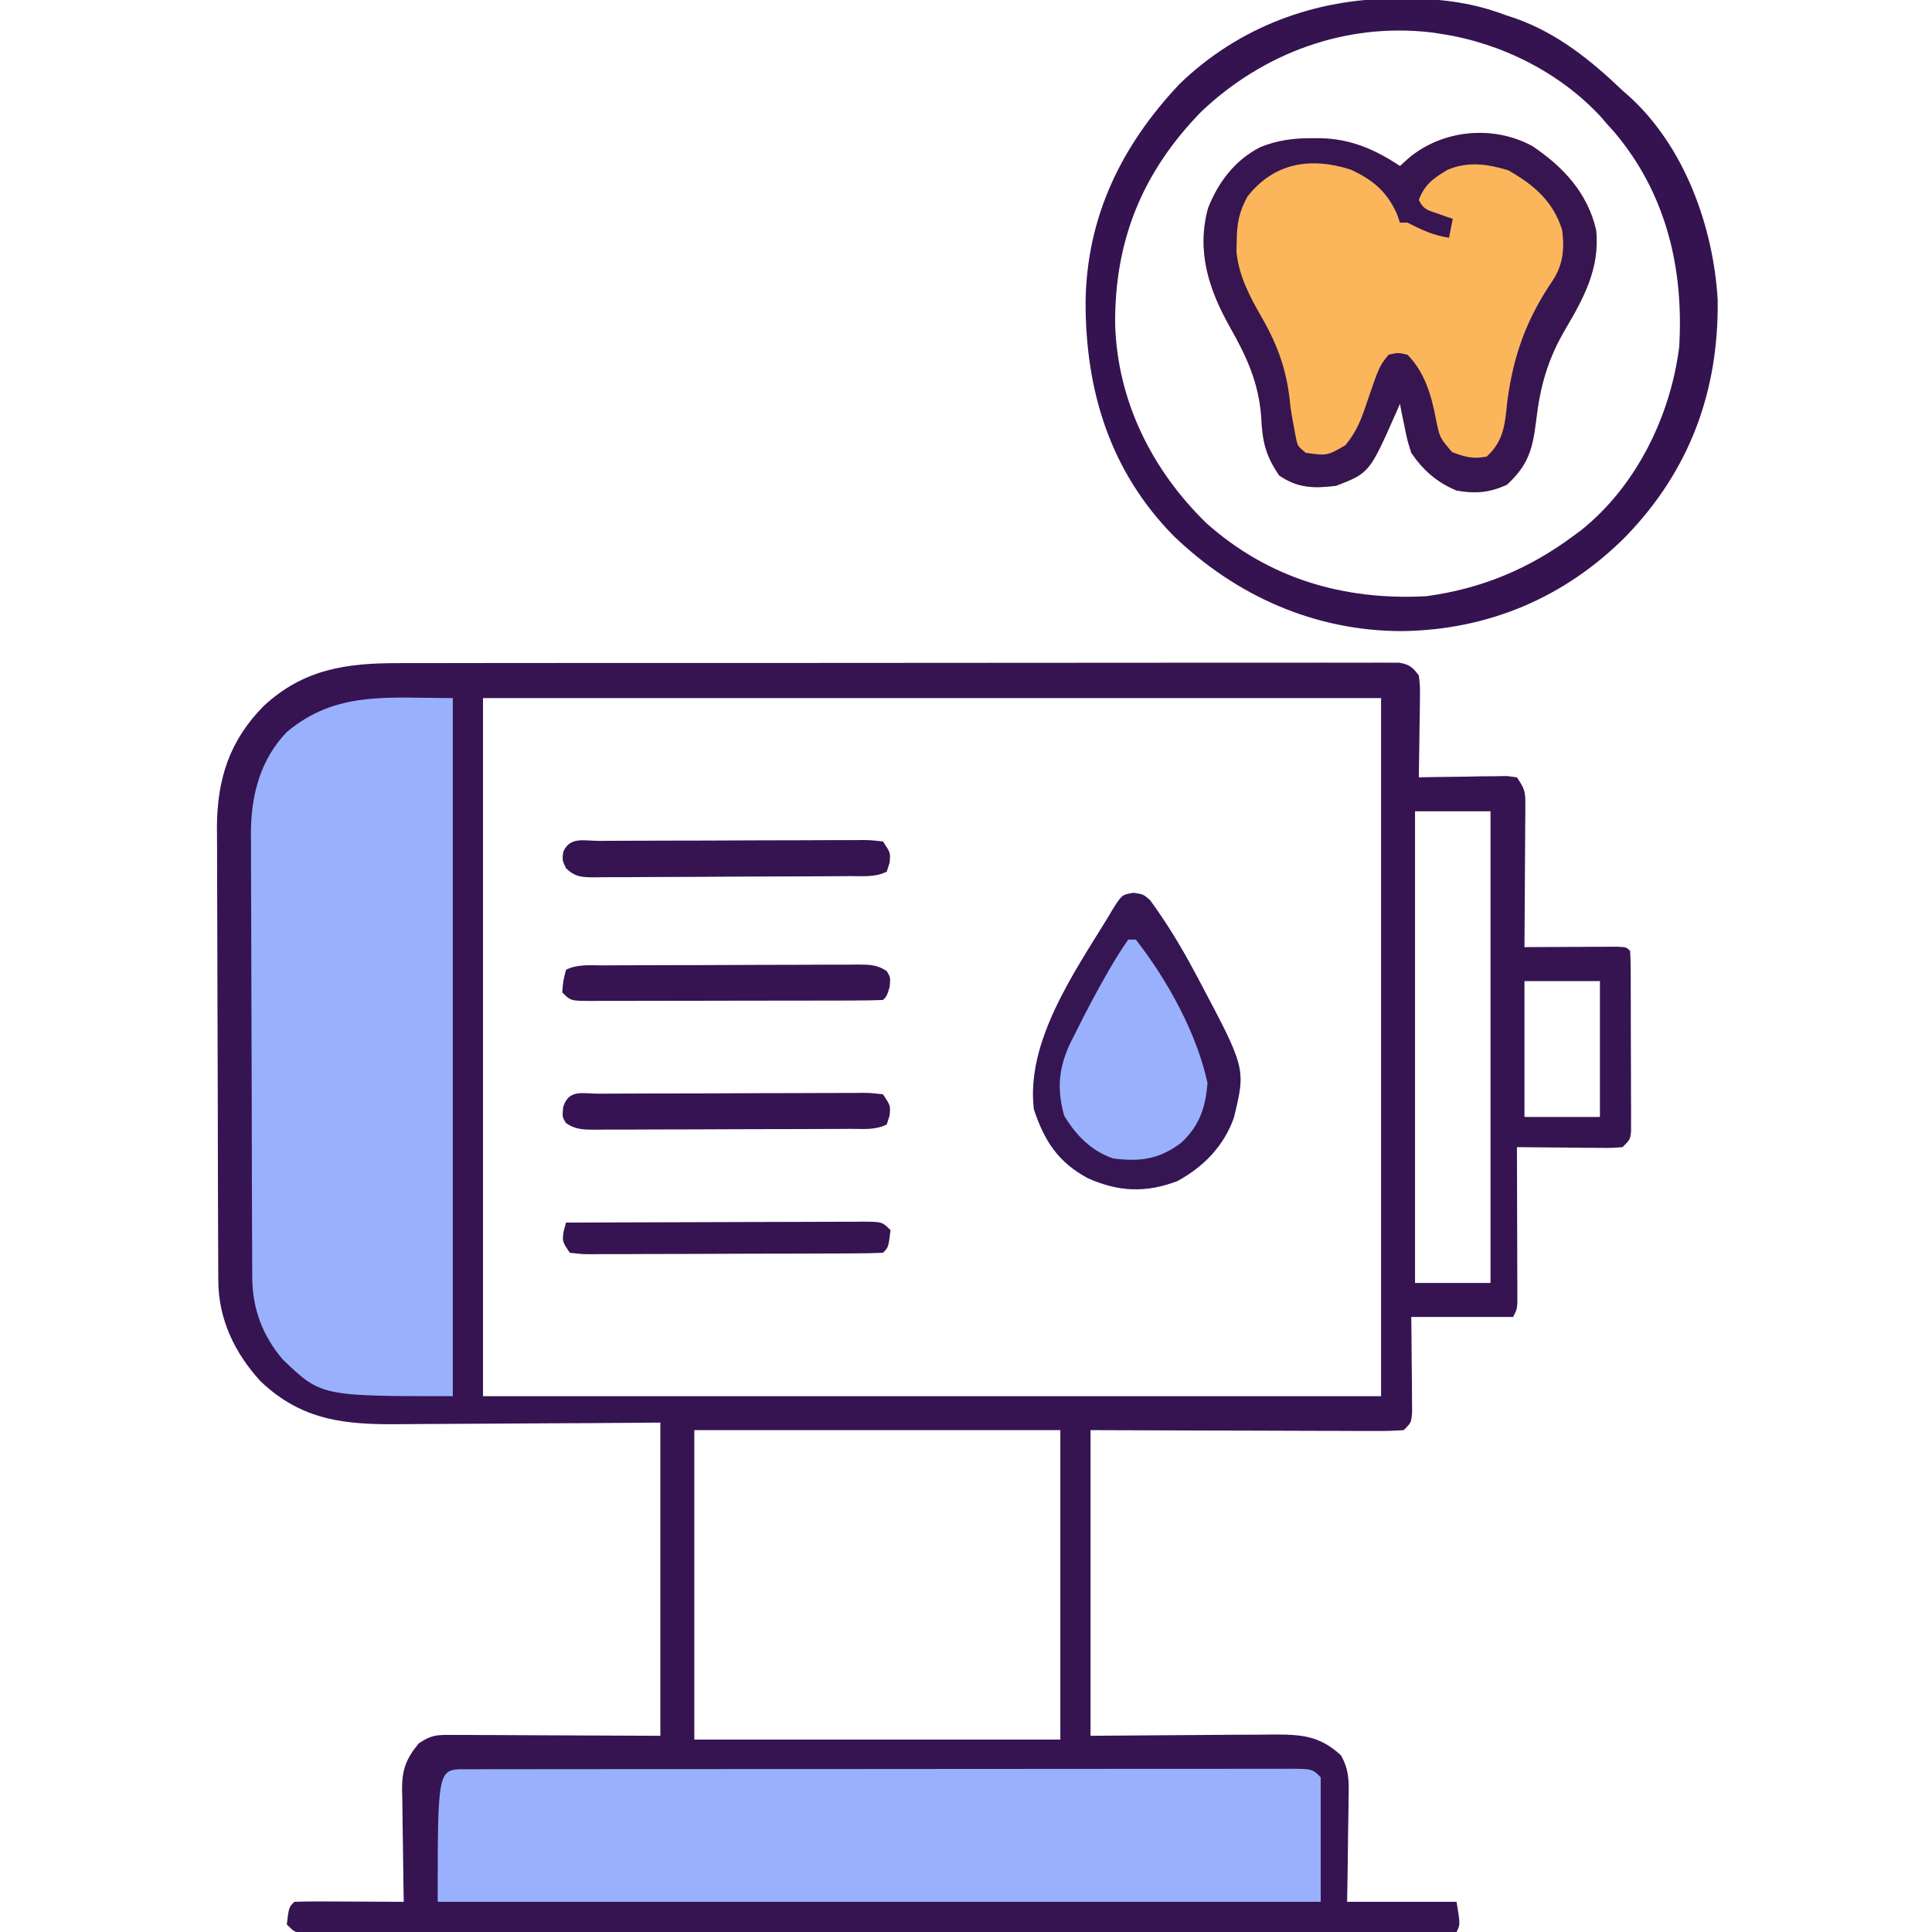 <?xml version="1.0" encoding="UTF-8"?>
<svg version="1.1" xmlns="http://www.w3.org/2000/svg" width="512" height="512">
<path d="M0 0 C1.146 -0.004 2.291 -0.008 3.472 -0.012 C7.29 -0.022 11.107 -0.018 14.925 -0.014 C17.67 -0.017 20.415 -0.023 23.161 -0.029 C29.829 -0.042 36.496 -0.044 43.164 -0.042 C48.582 -0.04 53.999 -0.042 59.416 -0.046 C60.189 -0.046 60.961 -0.047 61.756 -0.048 C63.325 -0.049 64.893 -0.05 66.462 -0.051 C81.15 -0.062 95.838 -0.06 110.526 -0.054 C123.97 -0.049 137.415 -0.06 150.859 -0.079 C164.67 -0.098 178.48 -0.107 192.29 -0.103 C200.042 -0.101 207.793 -0.104 215.545 -0.118 C222.137 -0.13 228.729 -0.131 235.322 -0.119 C238.686 -0.113 242.05 -0.114 245.415 -0.124 C249.057 -0.134 252.698 -0.126 256.34 -0.114 C257.41 -0.121 258.48 -0.128 259.583 -0.136 C260.554 -0.129 261.526 -0.121 262.527 -0.114 C263.368 -0.114 264.209 -0.114 265.076 -0.114 C267.739 0.35 268.628 1.109 270.226 3.261 C270.566 6.08 270.566 6.08 270.519 9.46 C270.509 10.668 270.499 11.877 270.489 13.122 C270.464 14.385 270.439 15.647 270.413 16.948 C270.4 18.222 270.386 19.497 270.372 20.81 C270.337 23.96 270.287 27.11 270.226 30.261 C271.003 30.245 271.78 30.229 272.581 30.213 C276.087 30.151 279.594 30.112 283.101 30.073 C284.324 30.048 285.547 30.023 286.808 29.997 C288.558 29.983 288.558 29.983 290.343 29.968 C291.961 29.944 291.961 29.944 293.612 29.92 C294.474 30.033 295.337 30.145 296.226 30.261 C298.286 33.351 298.474 33.97 298.453 37.457 C298.453 38.297 298.452 39.138 298.452 40.004 C298.442 40.907 298.432 41.811 298.421 42.741 C298.417 44.133 298.417 44.133 298.412 45.553 C298.401 48.518 298.376 51.483 298.351 54.448 C298.341 56.458 298.332 58.468 298.323 60.477 C298.301 65.405 298.267 70.333 298.226 75.261 C299.038 75.255 299.851 75.25 300.688 75.245 C304.347 75.224 308.005 75.211 311.663 75.198 C312.943 75.19 314.222 75.181 315.54 75.173 C316.755 75.17 317.97 75.166 319.222 75.163 C320.348 75.158 321.474 75.153 322.634 75.147 C325.226 75.261 325.226 75.261 326.226 76.261 C326.329 77.815 326.364 79.374 326.371 80.932 C326.381 82.424 326.381 82.424 326.39 83.946 C326.392 85.569 326.392 85.569 326.394 87.226 C326.397 88.329 326.4 89.433 326.404 90.57 C326.409 92.909 326.411 95.249 326.411 97.589 C326.413 101.179 326.431 104.77 326.45 108.36 C326.453 110.628 326.455 112.895 326.456 115.163 C326.463 116.243 326.471 117.323 326.478 118.436 C326.475 119.434 326.472 120.432 326.469 121.46 C326.47 122.34 326.471 123.221 326.473 124.129 C326.226 126.261 326.226 126.261 324.226 128.261 C321.428 128.488 321.428 128.488 317.905 128.456 C316.02 128.446 316.02 128.446 314.097 128.436 C312.778 128.42 311.459 128.403 310.101 128.386 C308.761 128.376 307.421 128.367 306.081 128.358 C302.796 128.335 299.511 128.302 296.226 128.261 C296.234 130.199 296.234 130.199 296.242 132.176 C296.26 136.958 296.271 141.74 296.281 146.522 C296.286 148.594 296.293 150.666 296.301 152.738 C296.313 155.712 296.319 158.685 296.323 161.659 C296.329 162.589 296.334 163.52 296.339 164.478 C296.339 165.769 296.339 165.769 296.339 167.086 C296.341 167.846 296.344 168.605 296.346 169.388 C296.226 171.261 296.226 171.261 295.226 173.261 C286.316 173.261 277.406 173.261 268.226 173.261 C268.249 175.259 268.272 177.257 268.296 179.315 C268.31 181.248 268.324 183.181 268.336 185.114 C268.351 187.12 268.376 189.126 268.402 191.132 C268.408 192.389 268.414 193.645 268.421 194.94 C268.432 196.103 268.442 197.266 268.453 198.463 C268.226 201.261 268.226 201.261 266.226 203.261 C263.575 203.449 261.03 203.513 258.38 203.488 C257.57 203.488 256.76 203.488 255.925 203.489 C253.242 203.487 250.558 203.472 247.874 203.456 C246.016 203.452 244.158 203.449 242.3 203.447 C237.404 203.44 232.509 203.42 227.613 203.398 C221.742 203.374 215.87 203.365 209.999 203.353 C201.075 203.334 192.15 203.295 183.226 203.261 C183.226 229.991 183.226 256.721 183.226 284.261 C202.043 284.142 202.043 284.142 220.861 283.99 C223.225 283.982 225.589 283.974 227.952 283.968 C229.785 283.945 229.785 283.945 231.654 283.921 C239.104 283.919 243.914 284.21 249.576 289.425 C251.755 293.17 251.73 296.418 251.616 300.624 C251.611 301.416 251.605 302.208 251.599 303.024 C251.577 305.541 251.527 308.057 251.476 310.573 C251.456 312.285 251.437 313.996 251.421 315.708 C251.38 319.893 251.302 324.075 251.226 328.261 C260.796 328.261 270.366 328.261 280.226 328.261 C281.226 334.261 281.226 334.261 280.226 336.261 C241.022 336.306 201.819 336.342 162.616 336.363 C157.992 336.365 153.368 336.368 148.744 336.371 C147.363 336.371 147.363 336.371 145.954 336.372 C131.031 336.381 116.107 336.397 101.184 336.415 C85.881 336.434 70.579 336.445 55.276 336.449 C45.827 336.452 36.377 336.46 26.928 336.477 C20.456 336.487 13.984 336.49 7.512 336.488 C3.774 336.486 0.035 336.488 -3.704 336.499 C-7.75 336.511 -11.795 336.507 -15.841 336.501 C-17.63 336.51 -17.63 336.51 -19.455 336.519 C-20.532 336.515 -21.609 336.511 -22.718 336.507 C-24.12 336.508 -24.12 336.508 -25.551 336.509 C-27.774 336.261 -27.774 336.261 -29.774 334.261 C-29.219 329.705 -29.219 329.705 -27.774 328.261 C-25.629 328.173 -23.48 328.154 -21.333 328.163 C-20.028 328.166 -18.723 328.169 -17.378 328.173 C-15.989 328.181 -14.6 328.19 -13.212 328.198 C-11.819 328.203 -10.427 328.208 -9.034 328.212 C-5.614 328.224 -2.194 328.24 1.226 328.261 C1.205 327.202 1.184 326.142 1.162 325.051 C1.09 321.104 1.044 317.157 1.006 313.209 C0.986 311.504 0.959 309.799 0.924 308.094 C0.875 305.637 0.853 303.18 0.835 300.722 C0.814 299.965 0.794 299.209 0.773 298.429 C0.77 293.258 1.811 290.36 5.226 286.261 C8.712 283.936 10.052 284.017 14.166 284.034 C15.404 284.034 16.642 284.034 17.918 284.034 C19.219 284.045 20.521 284.055 21.862 284.065 C23.657 284.068 23.657 284.068 25.487 284.071 C29.962 284.082 34.438 284.11 38.913 284.136 C53.918 284.198 53.918 284.198 69.226 284.261 C69.226 256.871 69.226 229.481 69.226 201.261 C63.145 201.307 57.065 201.354 50.8 201.401 C46.931 201.422 43.062 201.441 39.193 201.456 C33.061 201.48 26.93 201.508 20.799 201.562 C15.851 201.606 10.904 201.63 5.957 201.64 C4.077 201.648 2.196 201.662 0.316 201.684 C-14.222 201.845 -25.758 200.804 -36.774 190.261 C-43.595 182.801 -47.877 173.849 -47.921 163.697 C-47.929 162.565 -47.936 161.432 -47.943 160.266 C-47.946 159.027 -47.949 157.789 -47.951 156.513 C-47.958 155.205 -47.964 153.897 -47.971 152.55 C-47.992 148.214 -48.003 143.878 -48.013 139.542 C-48.017 138.045 -48.021 136.548 -48.025 135.052 C-48.044 128.014 -48.058 120.977 -48.067 113.94 C-48.076 105.839 -48.103 97.739 -48.143 89.639 C-48.173 83.365 -48.188 77.09 -48.191 70.816 C-48.194 67.075 -48.202 63.334 -48.228 59.594 C-48.251 56.068 -48.255 52.542 -48.245 49.015 C-48.244 47.124 -48.263 45.232 -48.283 43.34 C-48.206 30.603 -44.886 20.447 -35.891 11.358 C-25.341 1.574 -14.008 -0.05 0 0 Z M22.226 9.261 C22.226 70.311 22.226 131.361 22.226 194.261 C100.766 194.261 179.306 194.261 260.226 194.261 C260.226 133.211 260.226 72.161 260.226 9.261 C181.686 9.261 103.146 9.261 22.226 9.261 Z M269.226 39.261 C269.226 80.511 269.226 121.761 269.226 164.261 C275.826 164.261 282.426 164.261 289.226 164.261 C289.226 123.011 289.226 81.761 289.226 39.261 C282.626 39.261 276.026 39.261 269.226 39.261 Z M298.226 84.261 C298.226 96.141 298.226 108.021 298.226 120.261 C304.826 120.261 311.426 120.261 318.226 120.261 C318.226 108.381 318.226 96.501 318.226 84.261 C311.626 84.261 305.026 84.261 298.226 84.261 Z M78.226 203.261 C78.226 230.321 78.226 257.381 78.226 285.261 C110.236 285.261 142.246 285.261 175.226 285.261 C175.226 258.201 175.226 231.141 175.226 203.261 C143.216 203.261 111.206 203.261 78.226 203.261 Z " fill="#361452" transform="translate(105.774,175.739)"/>
<path d="M0 0 C0 61.05 0 122.1 0 185 C-34.907 185 -34.907 185 -45.055 175.289 C-50.461 168.927 -53.111 161.808 -53.147 153.537 C-53.154 152.427 -53.161 151.317 -53.169 150.173 C-53.172 148.959 -53.174 147.746 -53.177 146.496 C-53.184 145.214 -53.19 143.932 -53.197 142.612 C-53.218 138.363 -53.228 134.115 -53.238 129.867 C-53.242 128.401 -53.246 126.936 -53.251 125.47 C-53.27 118.58 -53.284 111.69 -53.292 104.8 C-53.302 96.864 -53.328 88.929 -53.369 80.993 C-53.399 74.849 -53.414 68.704 -53.417 62.56 C-53.419 58.895 -53.428 55.231 -53.453 51.566 C-53.481 47.471 -53.477 43.376 -53.47 39.281 C-53.483 38.079 -53.496 36.878 -53.509 35.64 C-53.448 25.733 -51.045 16.332 -44 9 C-30.946 -1.982 -17.137 0 0 0 Z " fill="#99B1FD" transform="translate(120,185)"/>
<path d="M0 0 C1.342 0.002 1.342 0.002 2.711 0.005 C3.653 0.002 4.596 0 5.568 -0.002 C8.752 -0.009 11.937 -0.008 15.121 -0.007 C17.394 -0.01 19.667 -0.013 21.939 -0.017 C28.131 -0.026 34.323 -0.028 40.515 -0.029 C45.675 -0.03 50.834 -0.033 55.994 -0.037 C67.464 -0.045 78.935 -0.048 90.406 -0.047 C91.095 -0.047 91.784 -0.047 92.494 -0.047 C93.183 -0.047 93.873 -0.047 94.584 -0.047 C105.766 -0.046 116.949 -0.056 128.131 -0.07 C139.601 -0.084 151.07 -0.091 162.54 -0.09 C168.984 -0.09 175.429 -0.093 181.873 -0.104 C187.931 -0.113 193.989 -0.113 200.048 -0.106 C202.277 -0.105 204.506 -0.107 206.736 -0.113 C209.767 -0.121 212.799 -0.117 215.831 -0.109 C216.723 -0.114 217.615 -0.119 218.535 -0.124 C224.606 -0.09 224.606 -0.09 226.834 2.138 C226.834 13.028 226.834 23.918 226.834 35.138 C149.614 35.138 72.394 35.138 -7.166 35.138 C-7.166 0.029 -7.166 0.029 0 0 Z " fill="#99B1FD" transform="translate(123.166,468.862)"/>
<path d="M0 0 C8.223 5.476 14.727 12.458 16.988 22.324 C17.991 32.183 13.853 40.07 8.926 48.387 C4.111 56.557 2.141 63.636 1.051 73.012 C0.126 80.47 -1.033 84.559 -6.637 89.762 C-11.246 91.896 -15.018 92.218 -20.012 91.324 C-25.238 89.141 -28.813 85.996 -32.012 81.324 C-33.059 77.992 -33.059 77.992 -33.762 74.512 C-34.004 73.35 -34.246 72.189 -34.496 70.992 C-34.666 70.112 -34.836 69.231 -35.012 68.324 C-35.484 69.411 -35.484 69.411 -35.965 70.52 C-43.106 86.651 -43.106 86.651 -51.949 90.074 C-57.784 90.781 -62.061 90.735 -67.012 87.324 C-70.653 82.032 -71.495 78.2 -71.762 71.887 C-72.453 62.724 -75.557 55.983 -80.026 48.073 C-85.659 38.077 -88.984 27.948 -85.863 16.484 C-83.128 9.545 -78.719 3.747 -72.012 0.324 C-67.417 -1.533 -63.176 -2.062 -58.262 -2.051 C-57.559 -2.05 -56.857 -2.049 -56.134 -2.048 C-48.109 -1.867 -41.662 0.891 -35.012 5.324 C-34.166 4.561 -33.32 3.798 -32.449 3.012 C-23.444 -4.292 -10.402 -5.583 0 0 Z " fill="#FBB65B" transform="translate(406.012,38.676)"/>
<path d="M0 0 C1.196 0.002 2.392 0.003 3.625 0.005 C12.665 0.13 20.362 1.184 28.875 4.375 C29.776 4.675 30.677 4.976 31.605 5.285 C42.689 9.255 51.457 16.334 59.875 24.375 C60.49 24.915 61.105 25.455 61.738 26.012 C76.345 39.343 83.924 60.453 85.078 79.777 C85.399 103.953 77.725 124.969 60.746 142.523 C44.627 158.713 24.303 167.345 1.375 167.625 C-21.745 167.612 -42.645 158.253 -59.125 142.375 C-75.925 125.267 -82.438 104.032 -82.438 80.471 C-82.161 57.817 -72.932 38.954 -57.535 22.629 C-41.85 7.496 -21.603 -0.03 0 0 Z M-51.785 29.977 C-67.479 46.064 -74.852 64.359 -74.594 86.655 C-73.887 106.862 -64.791 124.982 -50.449 138.988 C-33.97 153.683 -14.046 159.56 7.875 158.375 C22.527 156.372 35.034 151.159 46.875 142.375 C47.543 141.881 48.21 141.388 48.898 140.879 C63.47 129.242 72.55 110.692 74.875 92.375 C76.132 71.48 71.438 51.624 57.629 35.312 C57.05 34.673 56.471 34.034 55.875 33.375 C55.022 32.385 55.022 32.385 54.152 31.375 C43.325 19.606 27.621 11.748 11.875 9.375 C10.998 9.241 10.122 9.107 9.219 8.969 C-13.397 6.294 -35.359 14.376 -51.785 29.977 Z " fill="#351351" transform="translate(370.125,-0.375)"/>
<path d="M0 0 C8.223 5.476 14.727 12.458 16.988 22.324 C17.991 32.183 13.853 40.07 8.926 48.387 C4.111 56.557 2.141 63.636 1.051 73.012 C0.126 80.47 -1.033 84.559 -6.637 89.762 C-11.246 91.896 -15.018 92.218 -20.012 91.324 C-25.238 89.141 -28.813 85.996 -32.012 81.324 C-33.059 77.992 -33.059 77.992 -33.762 74.512 C-34.004 73.35 -34.246 72.189 -34.496 70.992 C-34.666 70.112 -34.836 69.231 -35.012 68.324 C-35.484 69.411 -35.484 69.411 -35.965 70.52 C-43.106 86.651 -43.106 86.651 -51.949 90.074 C-57.784 90.781 -62.061 90.735 -67.012 87.324 C-70.653 82.032 -71.495 78.2 -71.762 71.887 C-72.453 62.724 -75.557 55.983 -80.026 48.073 C-85.659 38.077 -88.984 27.948 -85.863 16.484 C-83.128 9.545 -78.719 3.747 -72.012 0.324 C-67.417 -1.533 -63.176 -2.062 -58.262 -2.051 C-57.559 -2.05 -56.857 -2.049 -56.134 -2.048 C-48.109 -1.867 -41.662 0.891 -35.012 5.324 C-34.166 4.561 -33.32 3.798 -32.449 3.012 C-23.444 -4.292 -10.402 -5.583 0 0 Z M-75.449 13.449 C-77.642 17.484 -78.192 20.473 -78.262 25.012 C-78.287 26.006 -78.313 26.999 -78.34 28.023 C-77.696 34.502 -74.847 39.831 -71.649 45.412 C-67.097 53.379 -64.804 60.105 -64.012 69.324 C-63.708 71.225 -63.376 73.122 -63.012 75.012 C-62.867 75.799 -62.723 76.587 -62.574 77.398 C-62.116 79.54 -62.116 79.54 -60.012 81.324 C-54.266 82.115 -54.266 82.115 -49.445 79.297 C-46.572 75.787 -45.293 72.583 -43.887 68.324 C-40.482 58.351 -40.482 58.351 -38.012 55.324 C-35.52 54.75 -35.52 54.75 -33.012 55.324 C-28.465 59.965 -26.708 65.971 -25.512 72.199 C-24.519 77.235 -24.519 77.235 -21.199 81.137 C-17.72 82.433 -15.669 83.04 -12.012 82.324 C-7.43 78.068 -7.194 73.716 -6.574 67.824 C-4.993 55.577 -1.466 45.824 5.535 35.566 C8.256 31.367 8.599 27.2 7.988 22.324 C5.611 14.661 0.471 10.296 -6.324 6.449 C-11.803 4.778 -16.948 4.04 -22.359 6.309 C-26.047 8.477 -28.492 10.196 -30.012 14.324 C-28.706 16.935 -27.653 17.005 -24.949 17.949 C-24.216 18.21 -23.482 18.47 -22.727 18.738 C-22.161 18.932 -21.595 19.125 -21.012 19.324 C-21.342 20.974 -21.672 22.624 -22.012 24.324 C-26.151 23.715 -29.305 22.219 -33.012 20.324 C-33.672 20.324 -34.332 20.324 -35.012 20.324 C-35.259 19.602 -35.507 18.88 -35.762 18.137 C-38.452 12.083 -42.106 9.04 -48.027 6.281 C-58.81 2.824 -68.476 4.509 -75.449 13.449 Z " fill="#371551" transform="translate(406.012,38.676)"/>
<path d="M0 0 C2.583 0.389 2.583 0.389 4.387 1.98 C8.623 7.81 12.309 13.785 15.708 20.139 C16.228 21.105 16.748 22.072 17.283 23.068 C29.738 46.557 29.738 46.557 26.583 59.514 C23.996 67.026 18.517 72.633 11.583 76.389 C3.223 79.543 -3.947 79.249 -12.058 75.647 C-19.98 71.423 -23.629 65.755 -26.417 57.389 C-28.608 39.423 -15.622 20.945 -6.605 6.201 C-6.256 5.607 -5.908 5.013 -5.549 4.401 C-3.07 0.494 -3.07 0.494 0 0 Z " fill="#99B0FC" transform="translate(300.417,236.611)"/>
<path d="M0 0 C2.583 0.389 2.583 0.389 4.387 1.98 C8.623 7.81 12.309 13.785 15.708 20.139 C16.228 21.105 16.748 22.072 17.283 23.068 C29.738 46.557 29.738 46.557 26.583 59.514 C23.996 67.026 18.517 72.633 11.583 76.389 C3.223 79.543 -3.947 79.249 -12.058 75.647 C-19.98 71.423 -23.629 65.755 -26.417 57.389 C-28.608 39.423 -15.622 20.945 -6.605 6.201 C-6.256 5.607 -5.908 5.013 -5.549 4.401 C-3.07 0.494 -3.07 0.494 0 0 Z M-1.417 12.389 C-2.885 14.465 -4.195 16.515 -5.48 18.701 C-5.87 19.364 -6.261 20.026 -6.663 20.708 C-9.797 26.128 -12.711 31.649 -15.48 37.264 C-16.071 38.421 -16.071 38.421 -16.673 39.601 C-19.864 46.266 -20.385 51.88 -18.417 59.014 C-15.371 64.154 -11.164 68.473 -5.417 70.389 C1.793 71.323 6.862 70.614 12.704 66.162 C17.459 61.674 19.072 56.89 19.583 50.389 C16.72 37.128 8.908 23.031 0.583 12.389 C-0.077 12.389 -0.737 12.389 -1.417 12.389 Z " fill="#361553" transform="translate(300.417,236.611)"/>
<path d="M0 0 C0.786 -0.005 1.571 -0.01 2.38 -0.015 C4.985 -0.03 7.589 -0.036 10.194 -0.042 C12 -0.048 13.806 -0.053 15.612 -0.059 C19.4 -0.07 23.189 -0.076 26.978 -0.079 C31.838 -0.085 36.699 -0.109 41.559 -0.137 C45.29 -0.156 49.021 -0.161 52.752 -0.162 C54.544 -0.165 56.336 -0.174 58.128 -0.187 C60.632 -0.204 63.136 -0.202 65.641 -0.195 C66.756 -0.209 66.756 -0.209 67.894 -0.223 C70.856 -0.199 72.893 -0.173 75.385 1.519 C76.385 3.161 76.385 3.161 76.135 5.786 C75.385 8.161 75.385 8.161 74.385 9.161 C71.809 9.267 69.26 9.308 66.684 9.306 C65.878 9.31 65.071 9.313 64.24 9.317 C61.561 9.326 58.881 9.328 56.201 9.329 C54.347 9.332 52.492 9.336 50.637 9.339 C46.744 9.345 42.851 9.347 38.958 9.346 C33.96 9.346 28.961 9.36 23.963 9.377 C20.131 9.388 16.299 9.39 12.467 9.39 C10.624 9.391 8.78 9.395 6.937 9.403 C4.363 9.413 1.789 9.41 -0.785 9.404 C-1.552 9.41 -2.319 9.415 -3.11 9.421 C-8.387 9.389 -8.387 9.389 -10.615 7.161 C-10.365 4.099 -10.365 4.099 -9.615 1.161 C-6.556 -0.368 -3.357 0.005 0 0 Z " fill="#361351" transform="translate(159.615,255.839)"/>
<path d="M0 0 C0.806 -0.005 1.613 -0.01 2.444 -0.015 C5.123 -0.03 7.803 -0.036 10.483 -0.042 C12.337 -0.048 14.192 -0.053 16.047 -0.059 C19.94 -0.07 23.833 -0.076 27.726 -0.079 C32.725 -0.085 37.723 -0.109 42.721 -0.137 C46.553 -0.156 50.385 -0.161 54.217 -0.162 C56.06 -0.165 57.904 -0.174 59.747 -0.187 C62.321 -0.204 64.895 -0.202 67.469 -0.195 C68.62 -0.209 68.62 -0.209 69.794 -0.223 C71.914 -0.206 71.914 -0.206 75.299 0.161 C77.299 3.161 77.299 3.161 77.049 5.786 C76.678 6.962 76.678 6.962 76.299 8.161 C73.24 9.69 70.041 9.317 66.684 9.322 C65.506 9.33 65.506 9.33 64.304 9.337 C61.699 9.352 59.095 9.359 56.49 9.364 C54.684 9.37 52.878 9.376 51.072 9.382 C47.284 9.392 43.495 9.398 39.706 9.401 C34.846 9.407 29.985 9.431 25.125 9.459 C21.394 9.478 17.663 9.483 13.933 9.485 C12.14 9.488 10.348 9.496 8.556 9.509 C6.052 9.526 3.548 9.524 1.043 9.518 C0.3 9.527 -0.444 9.536 -1.21 9.546 C-4.172 9.521 -6.209 9.495 -8.701 7.803 C-9.701 6.161 -9.701 6.161 -9.451 3.536 C-7.932 -1.274 -4.396 0.006 0 0 Z " fill="#361352" transform="translate(158.701,289.839)"/>
<path d="M0 0 C0.806 -0.005 1.613 -0.01 2.444 -0.015 C5.123 -0.03 7.803 -0.036 10.483 -0.042 C12.337 -0.048 14.192 -0.053 16.047 -0.059 C19.94 -0.07 23.833 -0.076 27.726 -0.079 C32.725 -0.085 37.723 -0.109 42.721 -0.137 C46.553 -0.156 50.385 -0.161 54.217 -0.162 C56.06 -0.165 57.904 -0.174 59.747 -0.187 C62.321 -0.204 64.895 -0.202 67.469 -0.195 C68.62 -0.209 68.62 -0.209 69.794 -0.223 C71.914 -0.206 71.914 -0.206 75.299 0.161 C77.299 3.161 77.299 3.161 77.049 5.786 C76.678 6.962 76.678 6.962 76.299 8.161 C73.241 9.69 70.04 9.326 66.684 9.338 C65.899 9.345 65.113 9.351 64.304 9.358 C61.699 9.378 59.095 9.389 56.49 9.399 C55.158 9.406 55.158 9.406 53.799 9.412 C49.102 9.433 44.404 9.447 39.706 9.456 C34.846 9.467 29.985 9.502 25.125 9.541 C21.394 9.568 17.664 9.576 13.933 9.58 C12.14 9.584 10.348 9.596 8.556 9.615 C6.051 9.639 3.548 9.638 1.043 9.631 C-0.072 9.65 -0.072 9.65 -1.21 9.67 C-4.521 9.636 -6.243 9.595 -8.701 7.268 C-9.701 5.161 -9.701 5.161 -9.451 2.974 C-7.722 -1.206 -3.956 0.006 0 0 Z " fill="#361351" transform="translate(158.701,222.839)"/>
<path d="M0 0 C10.918 -0.046 21.835 -0.082 32.753 -0.104 C37.822 -0.114 42.891 -0.128 47.96 -0.151 C52.849 -0.173 57.738 -0.185 62.627 -0.19 C64.495 -0.193 66.364 -0.201 68.232 -0.211 C70.842 -0.226 73.452 -0.228 76.062 -0.227 C76.84 -0.234 77.619 -0.241 78.42 -0.249 C83.772 -0.228 83.772 -0.228 86 2 C85.444 6.556 85.444 6.556 84 8 C81.424 8.111 78.876 8.157 76.299 8.161 C75.493 8.166 74.686 8.171 73.855 8.176 C71.176 8.191 68.496 8.198 65.816 8.203 C63.962 8.209 62.107 8.215 60.252 8.22 C56.359 8.231 52.466 8.237 48.573 8.24 C43.575 8.246 38.576 8.27 33.578 8.298 C29.746 8.317 25.914 8.322 22.082 8.324 C20.239 8.327 18.395 8.335 16.552 8.348 C13.978 8.365 11.405 8.363 8.83 8.356 C7.679 8.37 7.679 8.37 6.505 8.384 C4.385 8.367 4.385 8.367 1 8 C-1 5 -1 5 -0.625 2.312 C-0.419 1.549 -0.212 0.786 0 0 Z " fill="#361351" transform="translate(150,324)"/>
</svg>
